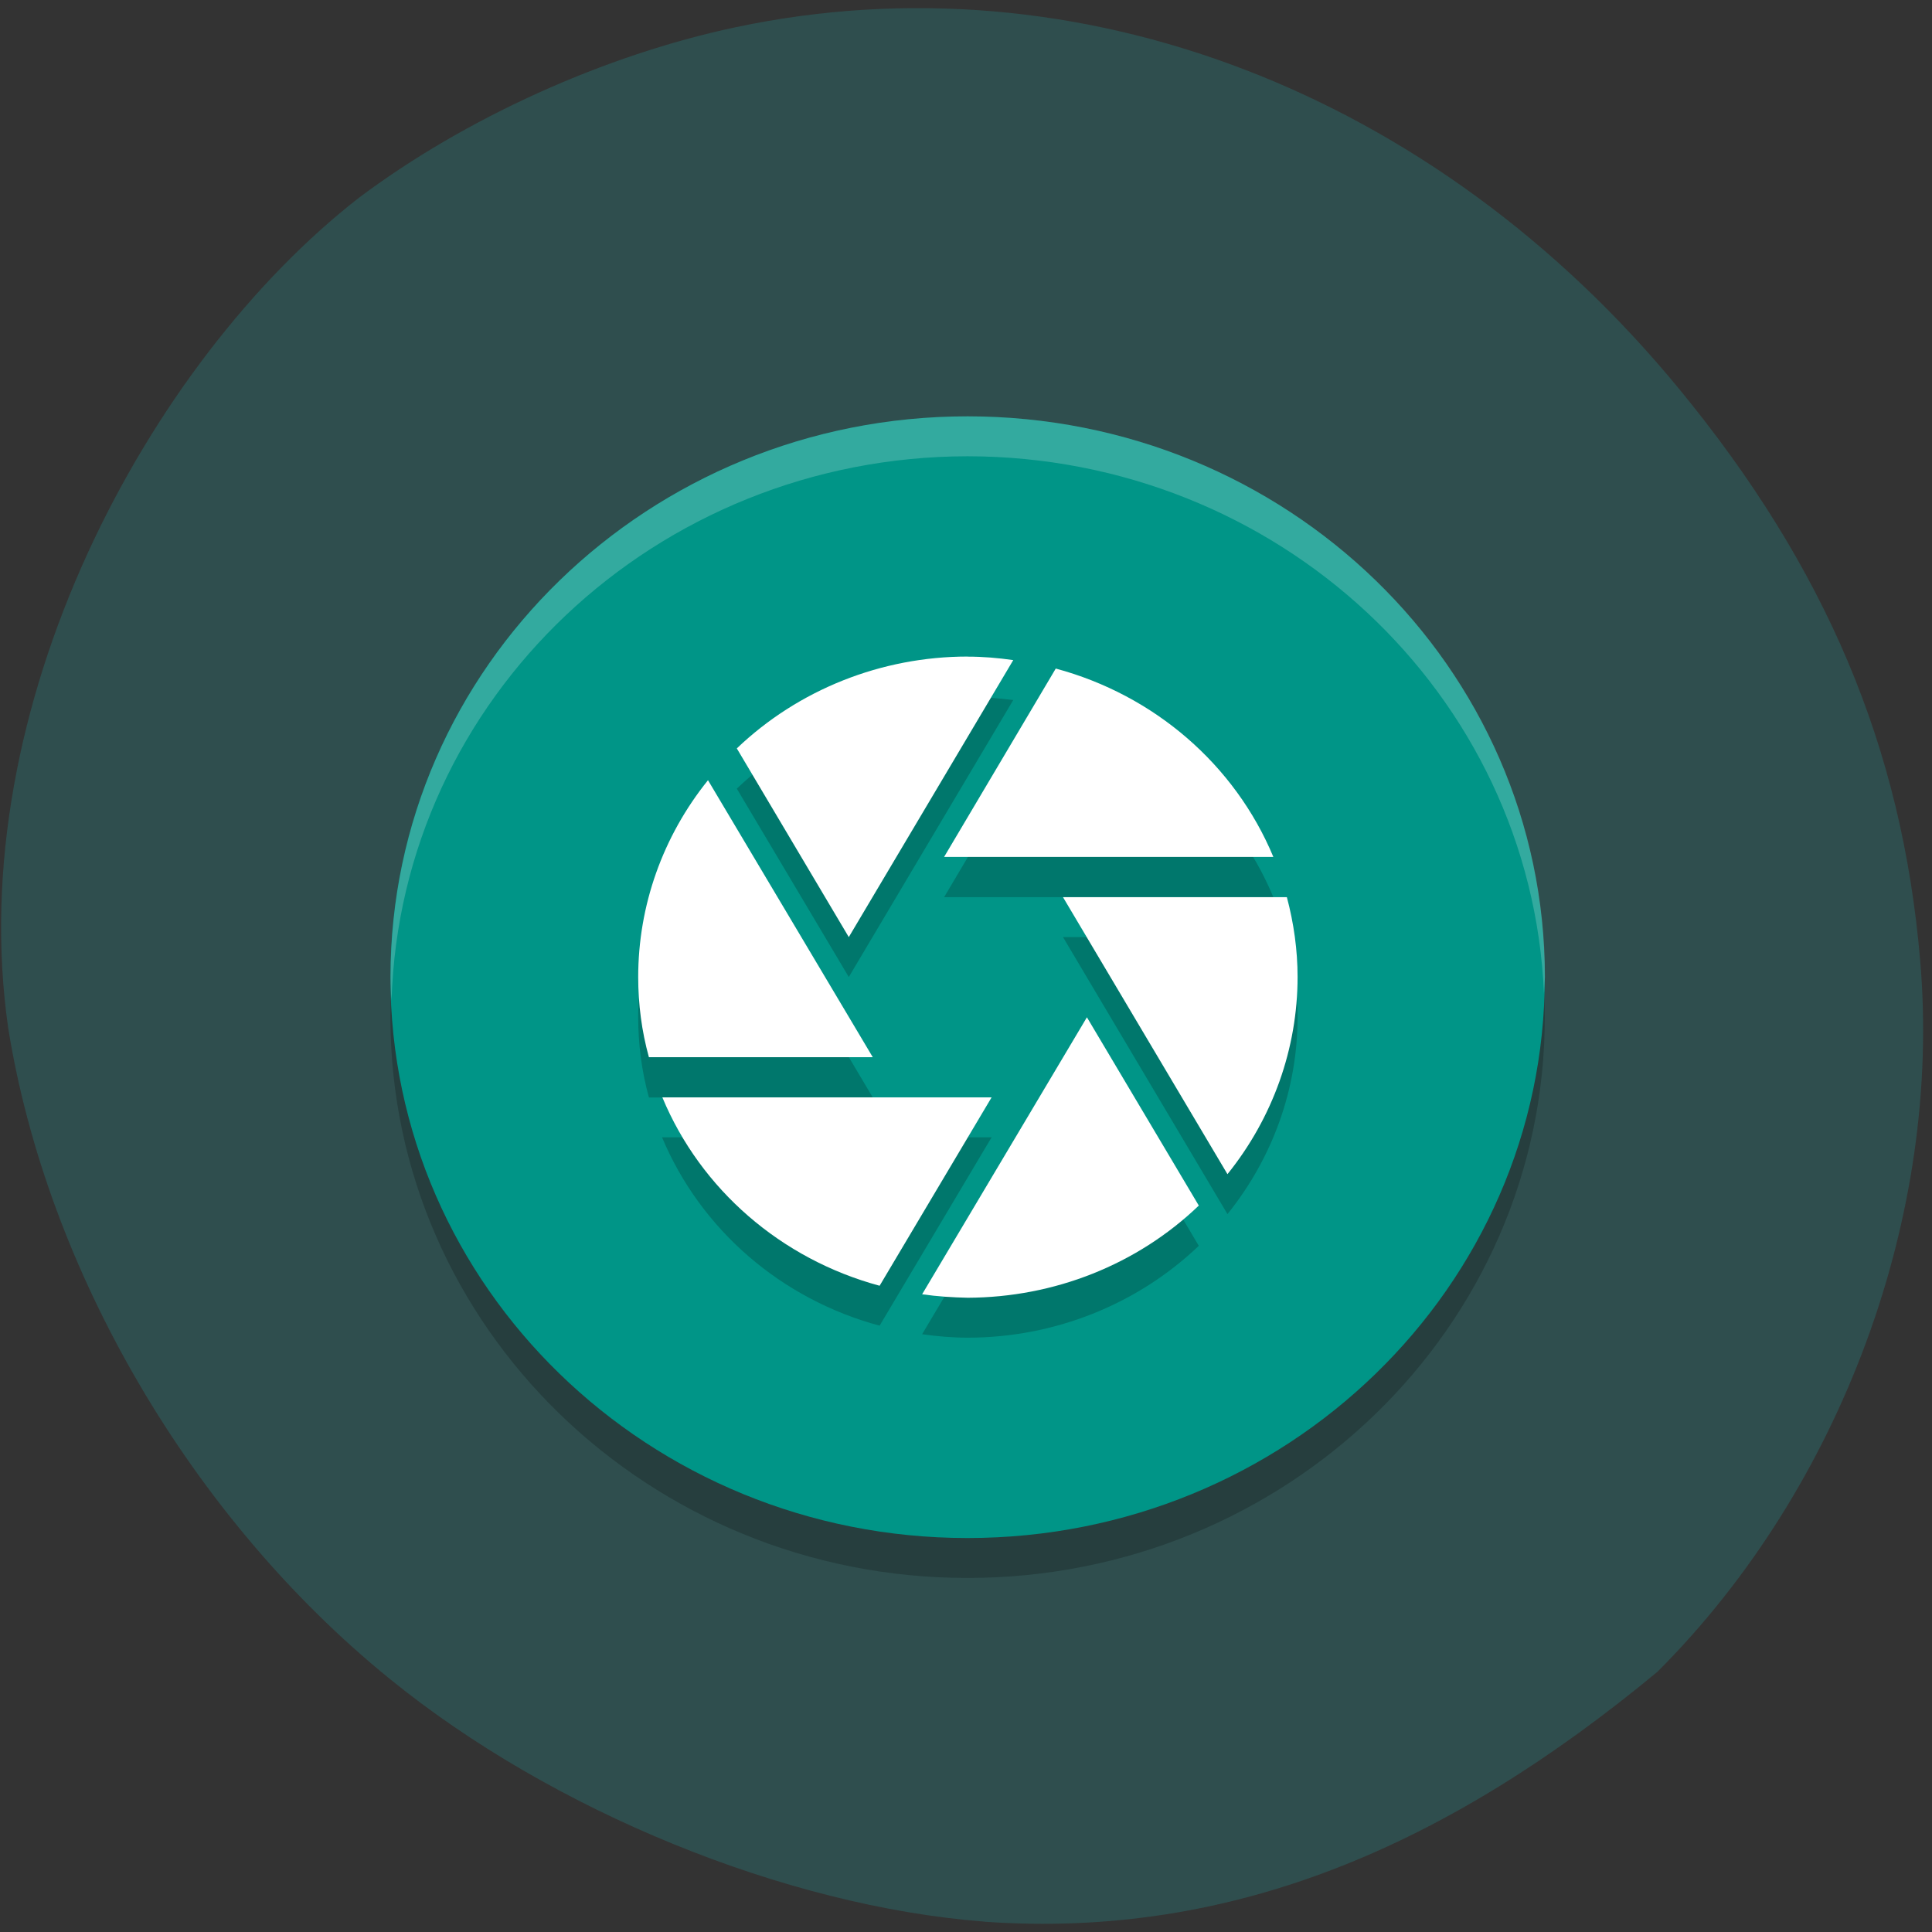 <svg xmlns="http://www.w3.org/2000/svg" viewBox="0 0 24 24"><rect x="0" y="0" width="24" height="24" fill="#333333" stroke="none"/><path d="m 12.227 23.871 c -2.473 -0.191 -5.371 -1.375 -7.391 -3.02 c -2.457 -1.996 -4.25 -5.063 -4.734 -8.08 c -0.574 -3.988 1.742 -8.277 4.355 -10.313 c 1.316 -0.988 3.055 -1.777 4.688 -2.121 c 4.246 -0.898 8.68 0.801 11.715 4.496 c 1.82 2.215 2.766 4.445 2.992 7.086 c 0.277 3.168 -0.977 6.563 -3.262 8.848 c -2.602 2.156 -5.273 3.324 -8.363 3.105" fill="#2f4e4e"/><path d="m 19.19 12.637 c 0 3.848 -3.211 6.965 -7.172 6.965 c -3.957 0 -7.168 -3.117 -7.168 -6.965 c 0 -3.848 3.211 -6.969 7.168 -6.969 c 3.961 0 7.172 3.121 7.172 6.969" fill-opacity="0.2"/><path d="m 19.19 12.137 c 0 3.848 -3.211 6.969 -7.172 6.969 c -3.957 0 -7.168 -3.121 -7.168 -6.969 c 0 -3.848 3.211 -6.965 7.168 -6.965 c 3.961 0 7.172 3.117 7.172 6.965" fill="#009587"/><path d="m 12.02 8.656 c -1.07 0 -2.102 0.41 -2.867 1.141 l 1.391 2.34 l 2.043 -3.441 c -0.188 -0.023 -0.375 -0.039 -0.566 -0.039 m 1.094 0.148 l -1.387 2.34 h 4.09 c -0.477 -1.148 -1.477 -2.01 -2.703 -2.34 m -4.32 1.383 c -0.563 0.699 -0.867 1.563 -0.867 2.449 c 0 0.336 0.043 0.668 0.133 0.996 h 2.781 m 2.363 -1.992 l 2.043 3.441 c 0.563 -0.699 0.871 -1.559 0.871 -2.445 c 0 -0.336 -0.047 -0.672 -0.133 -0.996 m -2.484 1.492 l -2.047 3.441 c 0.188 0.027 0.379 0.043 0.566 0.043 c 1.074 0 2.105 -0.41 2.871 -1.141 m -6.668 -1.348 c 0.48 1.145 1.477 2.01 2.703 2.34 l 1.391 -2.34" fill-opacity="0.2"/><g fill="#fff"><path d="m 12.02 8.156 c -1.07 0 -2.102 0.41 -2.867 1.141 l 1.391 2.344 l 2.043 -3.441 c -0.188 -0.027 -0.375 -0.043 -0.566 -0.043 m 1.094 0.148 l -1.387 2.34 h 4.09 c -0.477 -1.145 -1.477 -2.01 -2.703 -2.34 m -4.32 1.387 c -0.563 0.699 -0.867 1.559 -0.867 2.445 c 0 0.336 0.043 0.672 0.133 0.996 h 2.781 m 2.363 -1.988 l 2.043 3.441 c 0.563 -0.699 0.871 -1.563 0.871 -2.449 c 0 -0.336 -0.047 -0.668 -0.133 -0.992 m -2.484 1.492 l -2.047 3.441 c 0.188 0.027 0.379 0.039 0.566 0.043 c 1.074 -0.004 2.105 -0.41 2.871 -1.145 m -6.664 -1.344 c 0.477 1.145 1.477 2.01 2.699 2.34 l 1.391 -2.34"/><path d="m 12.02 5.172 c -3.957 0 -7.168 3.117 -7.168 6.965 c 0 0.098 0.004 0.195 0.012 0.293 c 0.113 -3.762 3.285 -6.758 7.156 -6.762 c 3.844 0.004 7 2.945 7.16 6.676 c 0.004 -0.066 0.008 -0.137 0.012 -0.207 c 0 -3.848 -3.211 -6.965 -7.172 -6.965" fill-opacity="0.2"/></g></svg>